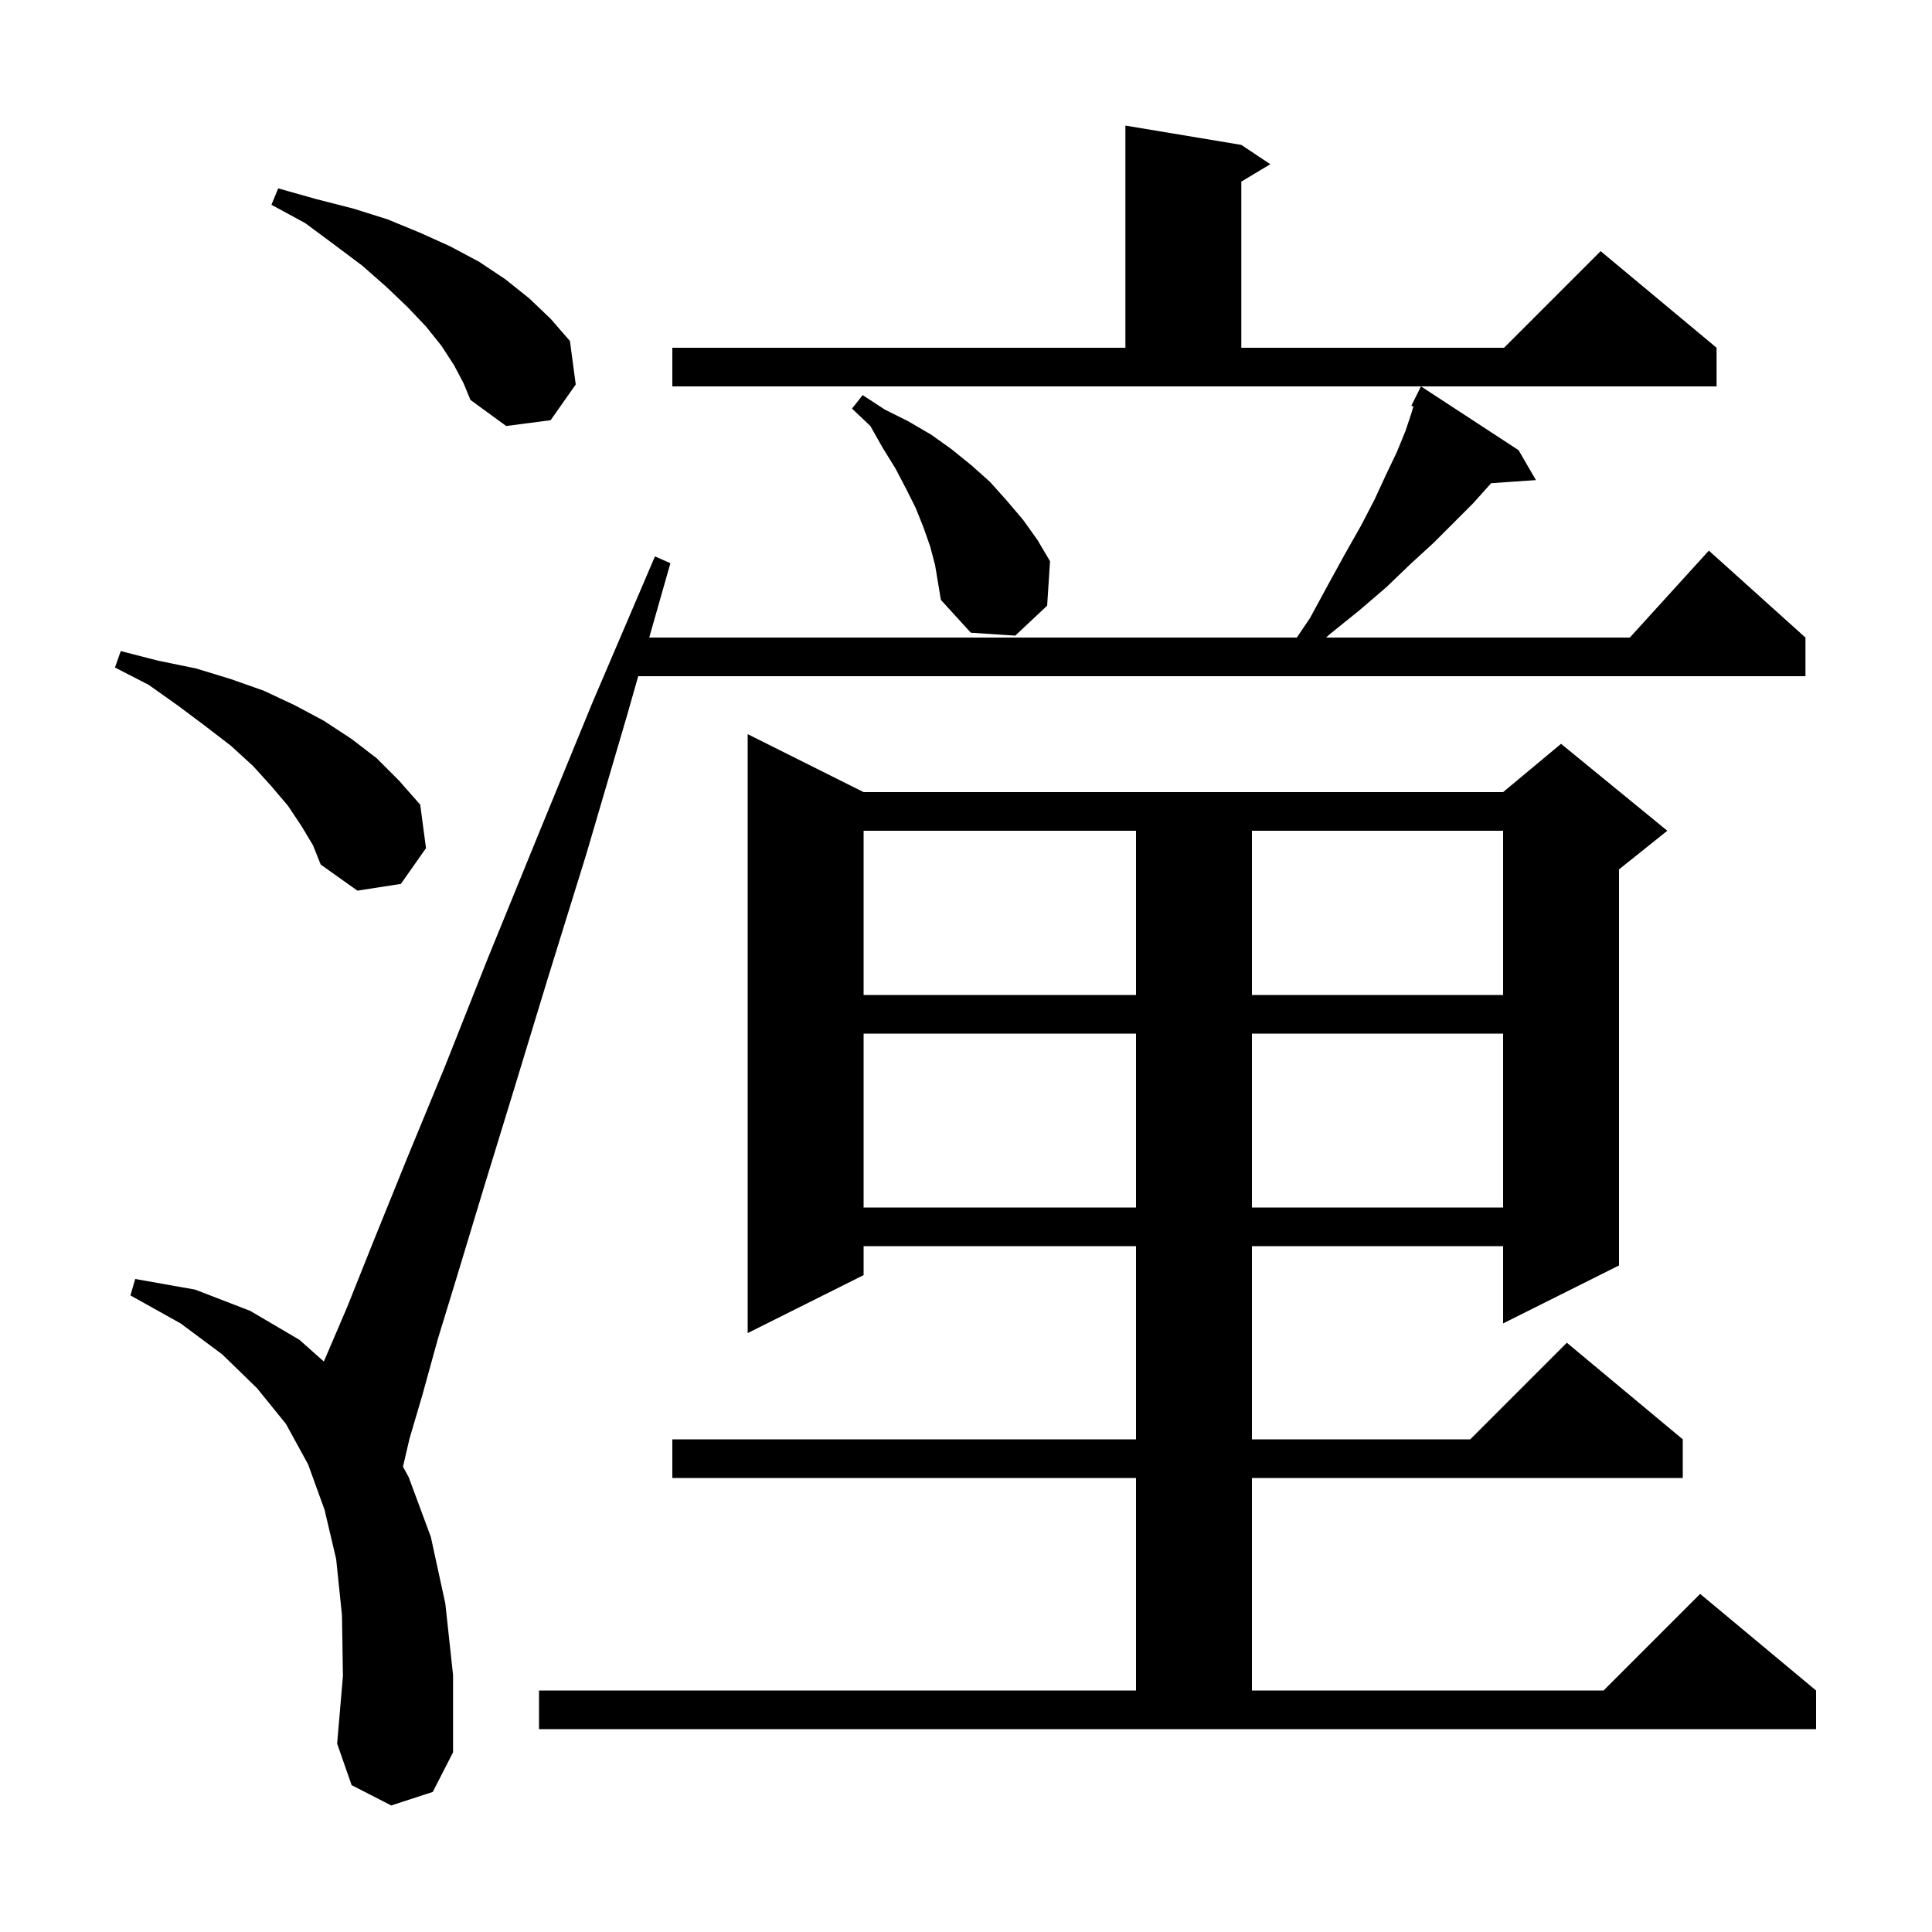 <svg xmlns="http://www.w3.org/2000/svg" xmlns:xlink="http://www.w3.org/1999/xlink" version="1.1" baseProfile="full" viewBox="0 0 200 200" width="200" height="200">
<g fill="black">
<path d="M 40.5 186.9 L 36.4 184.8 L 34.9 180.5 L 35.5 173.5 L 35.4 167.2 L 34.8 161.4 L 33.6 156.3 L 31.9 151.6 L 29.6 147.4 L 26.6 143.7 L 23.0 140.2 L 18.7 137.0 L 13.5 134.1 L 14.0 132.4 L 20.2 133.5 L 25.9 135.7 L 31.0 138.7 L 33.524 140.944 L 35.9 135.4 L 38.7 128.4 L 42.1 120.0 L 46.1 110.3 L 50.5 99.2 L 55.6 86.7 L 61.3 72.8 L 67.8 57.6 L 69.4 58.3 L 67.207 66.0 L 134.247 66.0 L 135.6 64.0 L 137.5 60.5 L 139.2 57.4 L 140.9 54.4 L 142.3 51.7 L 143.5 49.1 L 144.6 46.8 L 145.5 44.6 L 146.1 42.8 L 146.31 42.087 L 146.1 42.0 L 147.1 40.0 L 157.2 46.6 L 159.0 49.7 L 154.351 50.021 L 154.2 50.2 L 152.5 52.1 L 148.4 56.2 L 146.0 58.4 L 143.5 60.8 L 140.7 63.2 L 137.6 65.7 L 137.279 66.0 L 168.718 66.0 L 176.9 57.0 L 186.9 66.0 L 186.9 70.0 L 66.068 70.0 L 64.9 74.1 L 60.7 88.4 L 56.7 101.3 L 53.2 112.8 L 50.1 122.9 L 47.5 131.5 L 45.3 138.7 L 43.7 144.5 L 42.4 148.9 L 41.716 151.83 L 42.3 152.9 L 44.6 159.1 L 46.1 166.0 L 46.9 173.4 L 46.9 181.4 L 44.8 185.5 Z M 55.8 175.0 L 117.6 175.0 L 117.6 153.0 L 69.6 153.0 L 69.6 149.0 L 117.6 149.0 L 117.6 129.0 L 89.4 129.0 L 89.4 132.0 L 77.4 138.0 L 77.4 76.0 L 89.4 82.0 L 155.6 82.0 L 161.6 77.0 L 172.6 86.0 L 167.6 90.0 L 167.6 131.0 L 155.6 137.0 L 155.6 129.0 L 129.6 129.0 L 129.6 149.0 L 152.2 149.0 L 162.2 139.0 L 174.2 149.0 L 174.2 153.0 L 129.6 153.0 L 129.6 175.0 L 166.0 175.0 L 176.0 165.0 L 188.0 175.0 L 188.0 179.0 L 55.8 179.0 Z M 89.4 107.0 L 89.4 125.0 L 117.6 125.0 L 117.6 107.0 Z M 129.6 107.0 L 129.6 125.0 L 155.6 125.0 L 155.6 107.0 Z M 89.4 86.0 L 89.4 103.0 L 117.6 103.0 L 117.6 86.0 Z M 129.6 86.0 L 129.6 103.0 L 155.6 103.0 L 155.6 86.0 Z M 31.2 85.5 L 29.8 83.4 L 28.1 81.4 L 26.2 79.3 L 23.9 77.2 L 21.3 75.2 L 18.5 73.1 L 15.4 70.9 L 11.9 69.1 L 12.5 67.4 L 16.4 68.4 L 20.3 69.2 L 23.9 70.3 L 27.3 71.5 L 30.5 73.0 L 33.5 74.6 L 36.4 76.5 L 39.0 78.5 L 41.3 80.8 L 43.5 83.3 L 44.1 87.8 L 41.5 91.5 L 37.0 92.2 L 33.2 89.5 L 32.4 87.5 Z M 96.3 56.6 L 95.6 54.6 L 94.8 52.6 L 93.8 50.6 L 92.7 48.5 L 91.4 46.4 L 90.1 44.1 L 88.2 42.3 L 89.3 40.9 L 91.6 42.4 L 94.0 43.6 L 96.4 45.0 L 98.5 46.5 L 100.6 48.2 L 102.5 49.9 L 104.2 51.8 L 105.9 53.8 L 107.4 55.9 L 108.7 58.1 L 108.4 62.7 L 105.1 65.8 L 100.5 65.5 L 97.4 62.1 L 96.8 58.5 Z M 47.0 37.8 L 45.7 35.8 L 44.1 33.8 L 42.2 31.8 L 40.0 29.7 L 37.5 27.5 L 34.7 25.4 L 31.6 23.1 L 28.1 21.2 L 28.8 19.5 L 32.7 20.6 L 36.6 21.6 L 40.1 22.7 L 43.5 24.1 L 46.6 25.5 L 49.6 27.1 L 52.3 28.9 L 54.8 30.9 L 57.0 33.0 L 59.0 35.3 L 59.6 39.8 L 57.0 43.5 L 52.4 44.1 L 48.7 41.4 L 48.0 39.7 Z M 69.6 36.0 L 116.5 36.0 L 116.5 13.0 L 128.5 15.0 L 131.5 17.0 L 128.5 18.8 L 128.5 36.0 L 155.7 36.0 L 165.7 26.0 L 177.7 36.0 L 177.7 40.0 L 69.6 40.0 Z " />
</g>
</svg>
